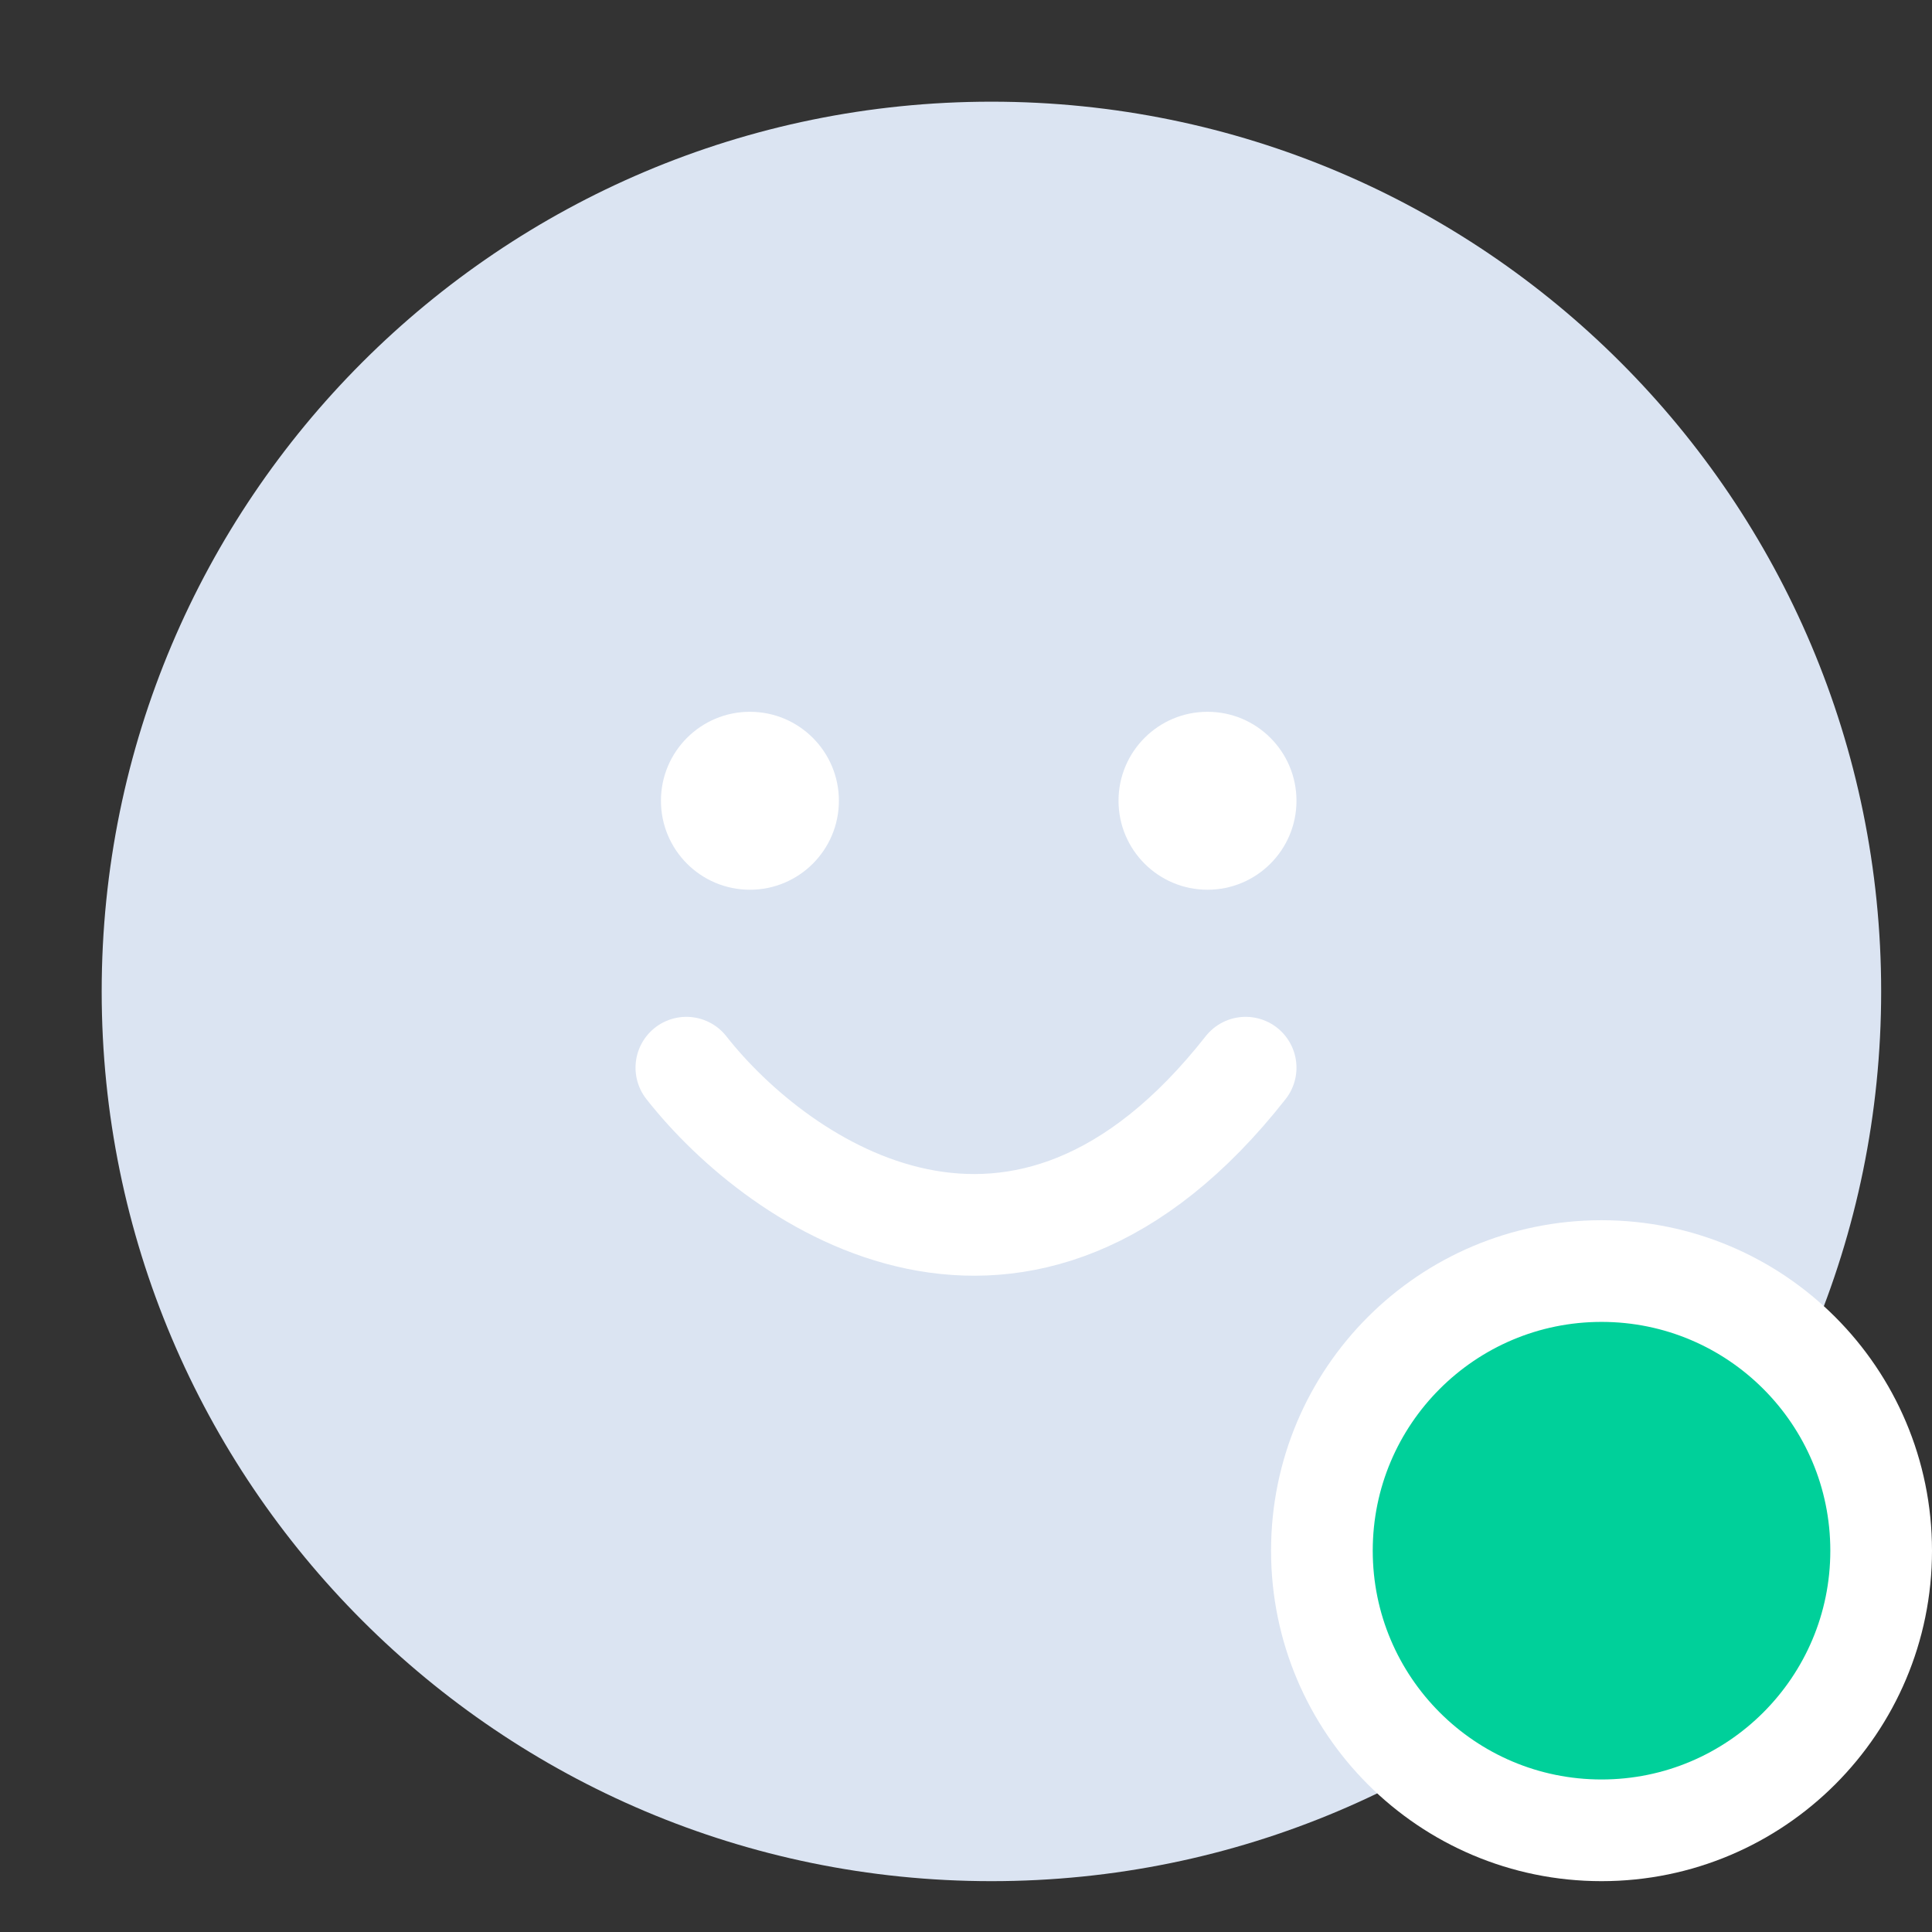 <svg width="38" height="38" viewBox="0 0 38 38" fill="none" xmlns="http://www.w3.org/2000/svg">
    <rect x="0" y="0" width="38" height="38" fill="#333333" stroke="none"/>
    <path d="M19.5 2C29.165 2 37 9.835 37 19.5C37 29.165 29.165 37 19.5 37C9.835 37 2 29.165 2 19.5C2 9.835 9.835 2 19.5 2Z" fill="#DBE4F2"/>
    <circle cx="14.75" cy="15.75" r="1.75" fill="white"/>
    <circle cx="23.75" cy="15.75" r="1.75" fill="white"/>
    <path d="M13.5 21C15.333 23.333 20.1 26.6 24.5 21" stroke="white" stroke-width="2" stroke-linecap="round"/>
    <circle cx="31.5" cy="30.5" r="5.5" fill="#00D09A" stroke="white" stroke-width="2"/>
</svg>
